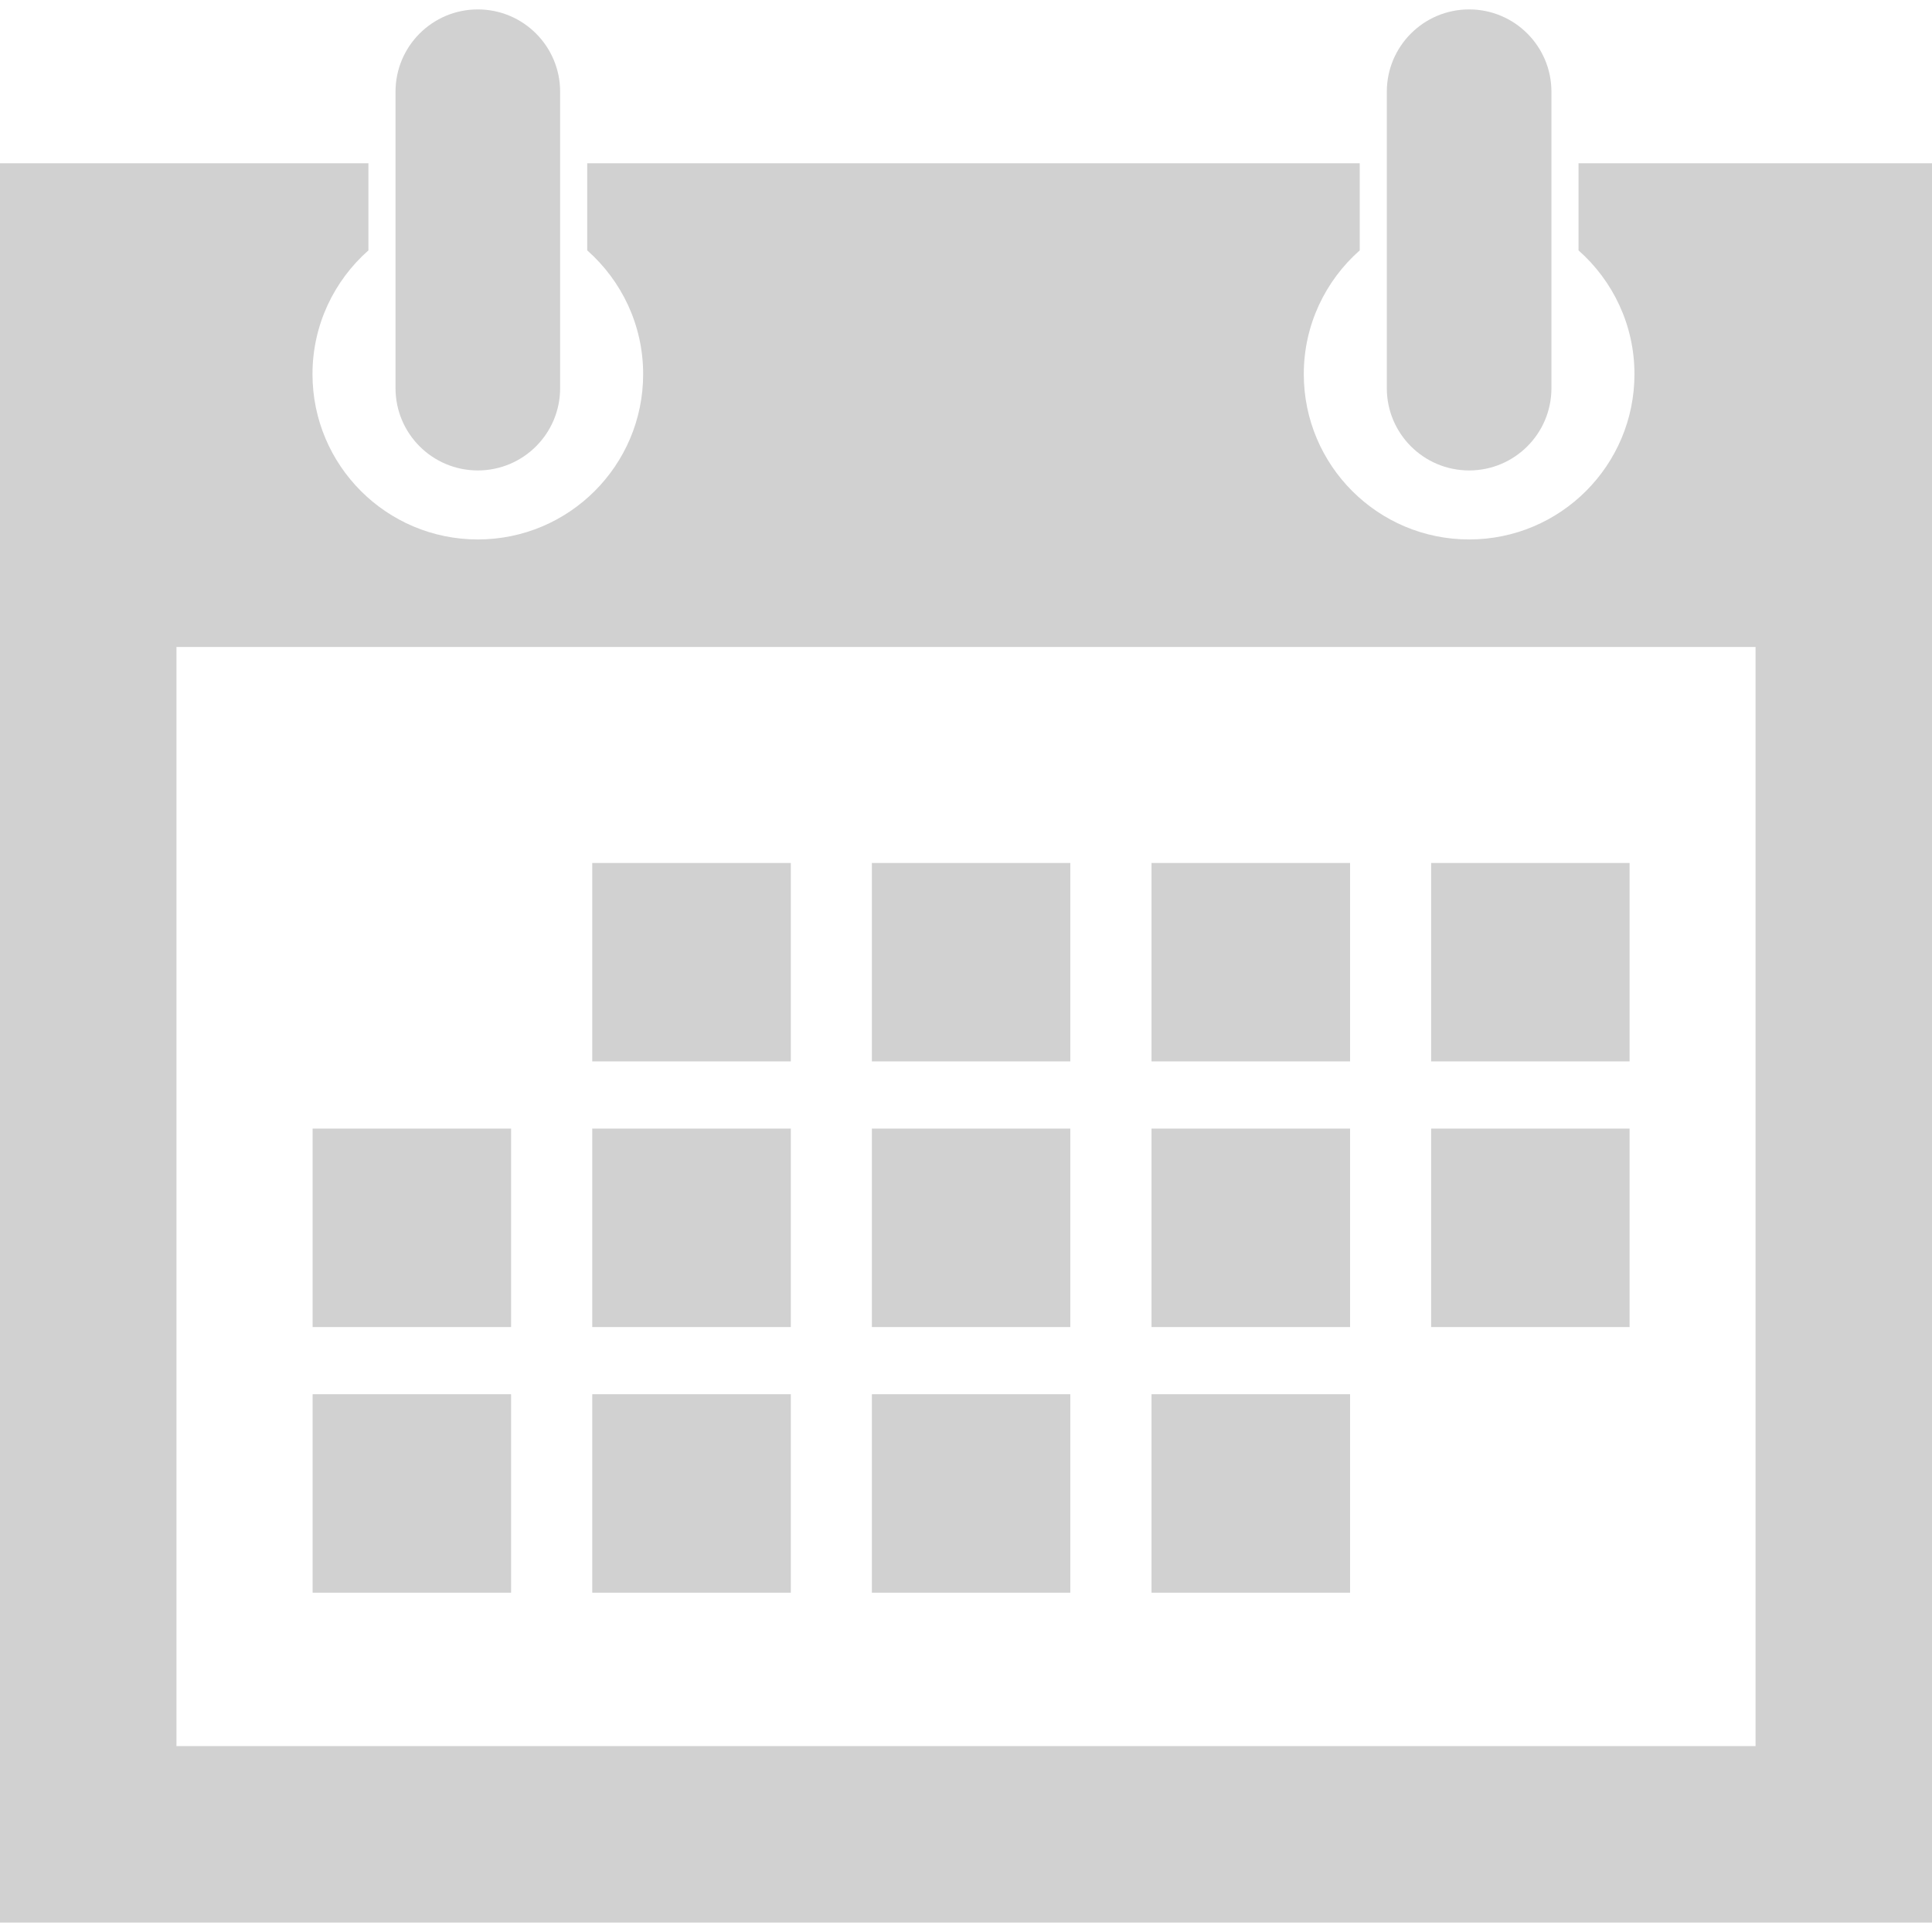<?xml version="1.0" ?><!DOCTYPE svg  PUBLIC '-//W3C//DTD SVG 1.1//EN'  'http://www.w3.org/Graphics/SVG/1.1/DTD/svg11.dtd'><svg enable-background="new 0 0 512 512" height="512px" id="Layer_1" version="1.1" viewBox="0 0 512 512" width="512px" xml:space="preserve" xmlns="http://www.w3.org/2000/svg" xmlns:xlink="http://www.w3.org/1999/xlink"><path d="M357.784,369.481h-52.621v52.604h52.621V369.481z M283.644,228.695h-52.589v52.593h52.589V228.695z M357.784,299.087  h-52.621v52.598h52.621V299.087z M431.857,228.695h-52.591v52.593h52.591V228.695z M283.644,299.087h-52.589v52.598h52.589V299.087z   M357.784,228.695h-52.621v52.593h52.621V228.695z M431.857,299.087h-52.591v52.598h52.591V299.087z M135.442,369.481H82.847v52.604  h52.595V369.481z M135.442,299.087H82.847v52.598h52.595V299.087z M418.325,43.264v23.088c9.073,8.028,14.823,19.728,14.823,32.795  c0,24.192-19.619,43.813-43.815,43.813c-24.204,0-43.814-19.621-43.814-43.813c0-13.072,5.748-24.77,14.824-32.795V43.264H155.619  v23.088c9.074,8.028,14.823,19.728,14.823,32.795c0,24.192-19.618,43.813-43.815,43.813c-24.201,0-43.814-19.621-43.814-43.813  c0-13.072,5.75-24.77,14.823-32.795V43.264H0.001v466.244h512V43.264H418.325z M465.24,462.742H46.764V171.461H465.24V462.742  L465.24,462.742z M209.575,228.695h-52.624v52.593h52.624V228.695z M209.575,369.481h-52.624v52.604h52.624V369.481z   M283.644,369.481h-52.589v52.604h52.589V369.481z M209.575,299.087h-52.624v52.598h52.624V299.087z M126.629,124.673  c12.045,0,21.811-9.762,21.811-21.807V24.302c0-12.039-9.766-21.809-21.811-21.809c-12.047,0-21.812,9.771-21.812,21.809v78.564  C104.817,114.91,114.582,124.673,126.629,124.673 M389.335,124.673c12.043,0,21.811-9.762,21.811-21.807V24.302  c0-12.039-9.768-21.809-21.811-21.809c-12.046,0-21.813,9.771-21.813,21.809v78.564C367.52,114.91,377.287,124.673,389.335,124.673" fill="#d1d1d1"/></svg>